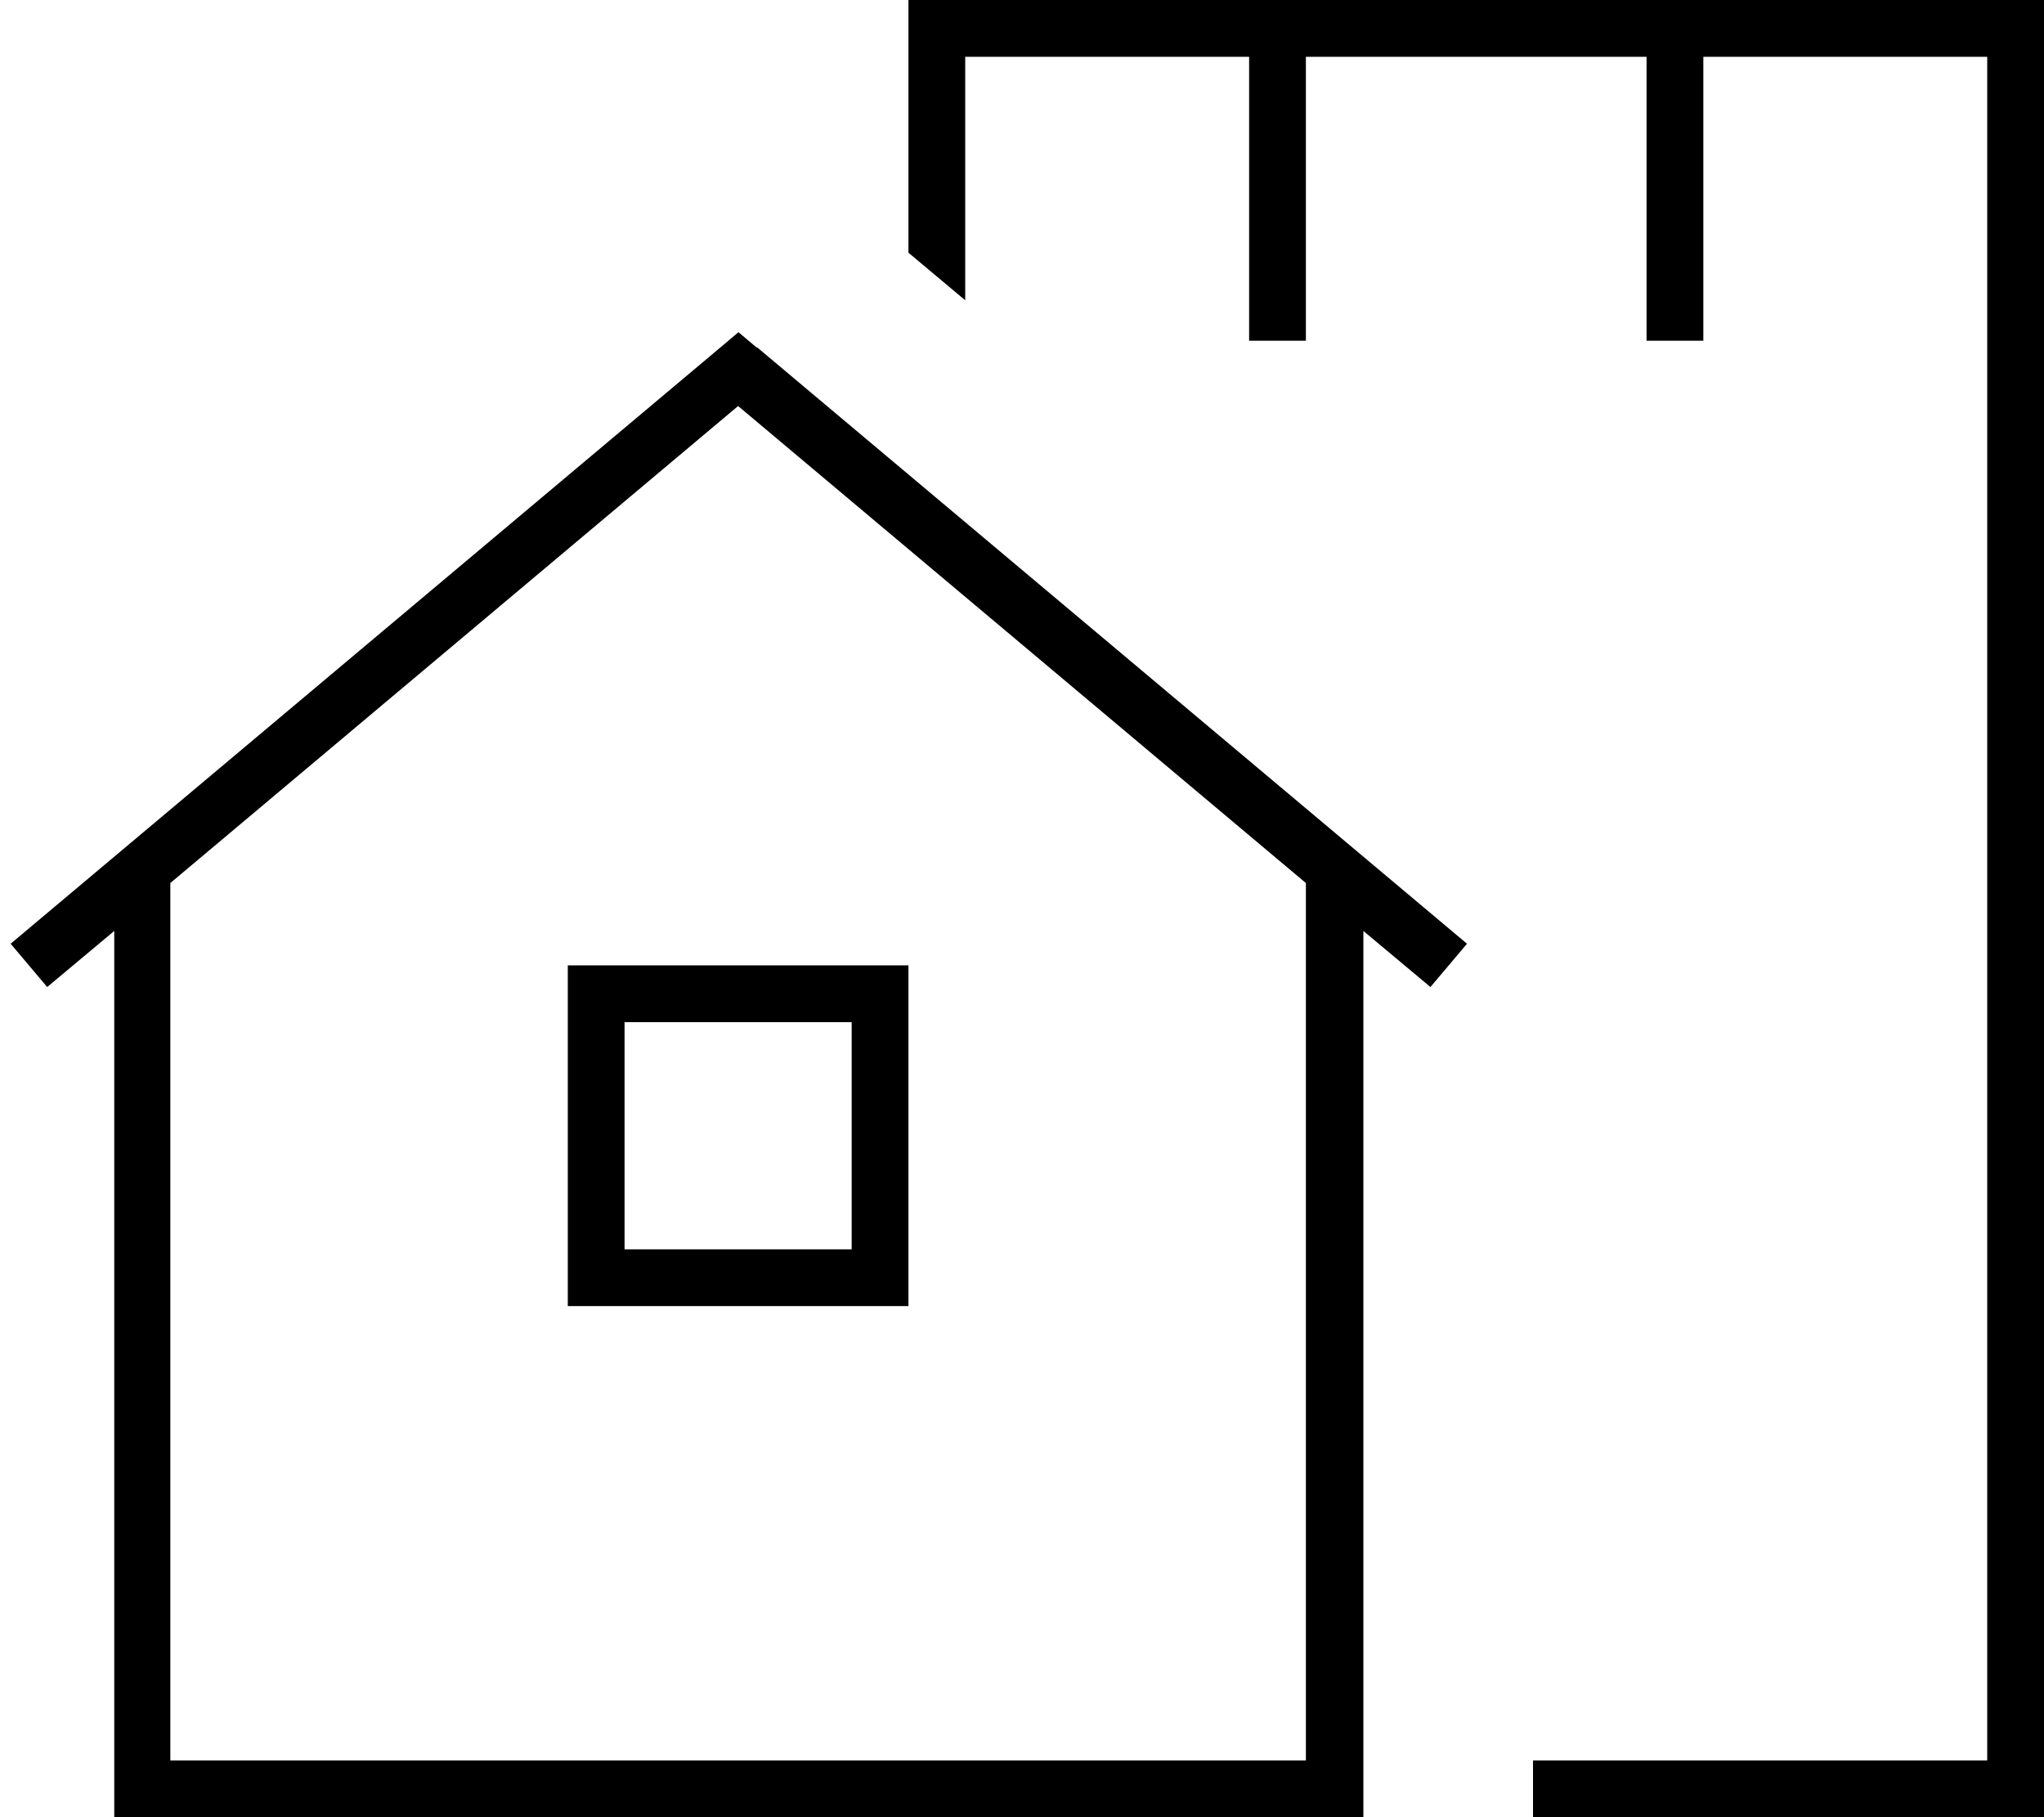 <svg xmlns="http://www.w3.org/2000/svg" viewBox="0 0 576 512"><!--! Font Awesome Pro 7.0.0 by @fontawesome - https://fontawesome.com License - https://fontawesome.com/license (Commercial License) Copyright 2025 Fonticons, Inc. --><path fill="currentColor" d="M256 0l0 71.2 16 13.4 0-68.6 80 0 0 80 16 0 0-80 96 0 0 80 16 0 0-80 80 0 0 480-128 0 0 16 144 0 0-512-320 0zM213.2 97.9l-5.1-4.3-5.1 4.3-200 168 10.3 12.2 18.9-15.8 0 249.7 352 0 0-249.7 18.9 15.8 10.3-12.2-200-168zM368 248.8l0 247.2-320 0 0-247.2 160-134.4 160 134.4zM240 288l0 64-64 0 0-64 64 0zm-64-16l-16 0 0 96 96 0 0-96-80 0z"/></svg>